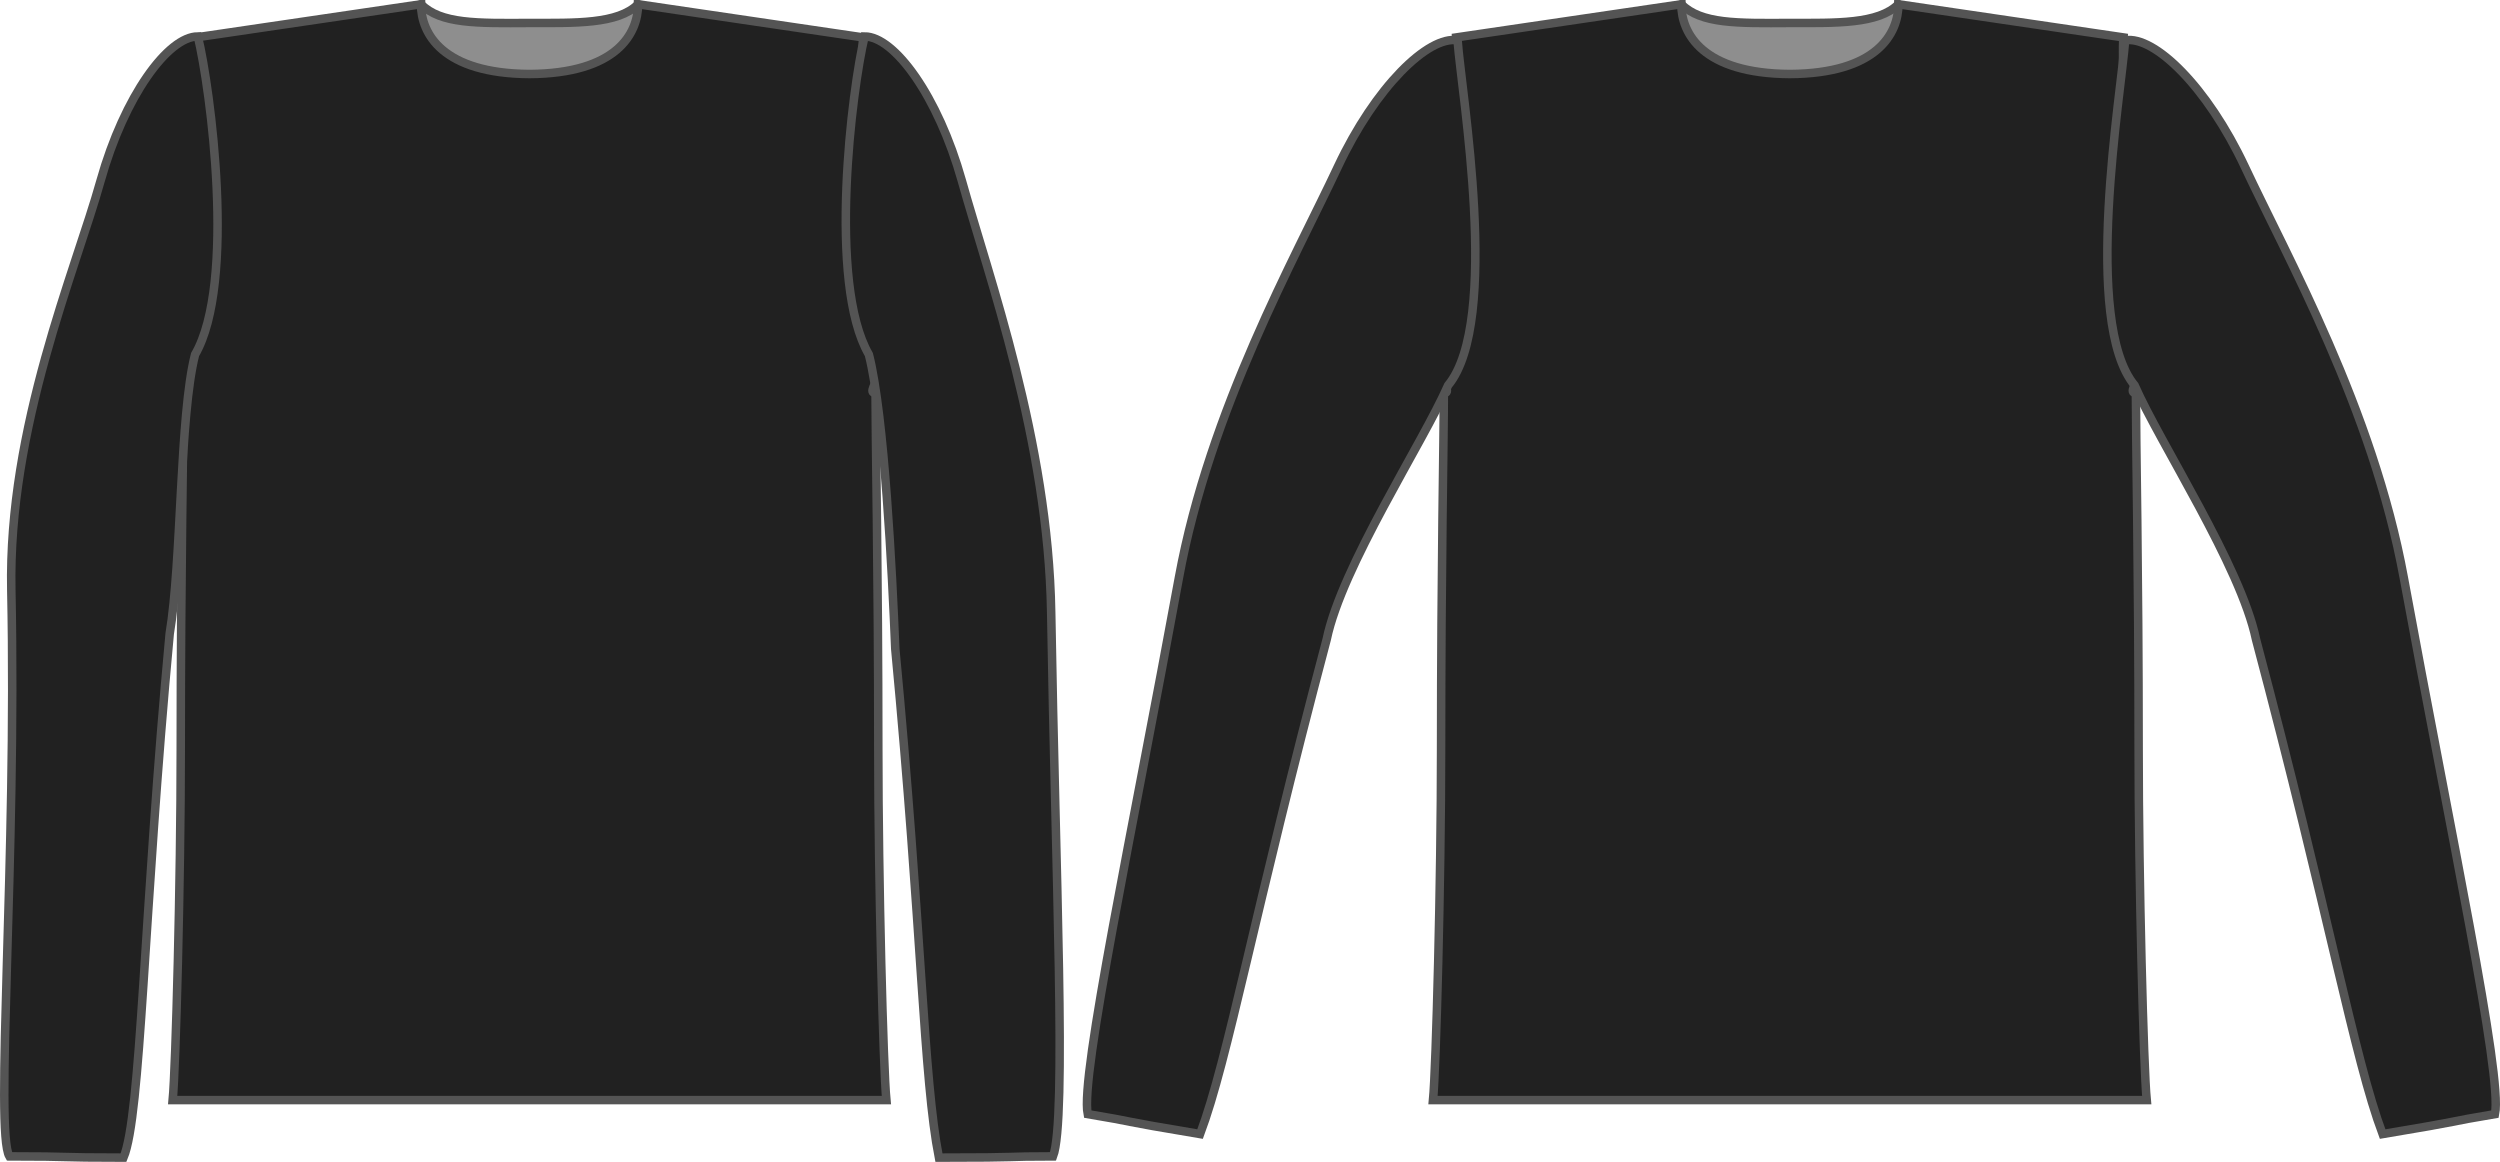 <?xml version="1.0" encoding="UTF-8" standalone="no"?>
<!-- Created with Inkscape (http://www.inkscape.org/) -->

<svg
   xmlns:dc="http://purl.org/dc/elements/1.1/"
   xmlns:cc="http://creativecommons.org/ns#"
   xmlns:rdf="http://www.w3.org/1999/02/22-rdf-syntax-ns#"
   xmlns:svg="http://www.w3.org/2000/svg"
   xmlns="http://www.w3.org/2000/svg"
   xmlns:sodipodi="http://sodipodi.sourceforge.net/DTD/sodipodi-0.dtd"
   xmlns:inkscape="http://www.inkscape.org/namespaces/inkscape"
   width="1175.99"
   height="546.55"
   id="svg13134"
   version="1.1"
   inkscape:version="0.47 r22583"
   sodipodi:docname="armholedepthfactor.svg">
  <sodipodi:namedview
     id="base"
     pagecolor="#ffffff"
     bordercolor="#666666"
     borderopacity="1.0"
     inkscape:pageopacity="0.0"
     inkscape:pageshadow="2"
     inkscape:zoom="0.7"
     inkscape:cx="372.297"
     inkscape:cy="506.838"
     inkscape:document-units="px"
     inkscape:current-layer="g14301"
     showgrid="false"
     inkscape:window-width="1832"
     inkscape:window-height="1057"
     inkscape:window-x="-8"
     inkscape:window-y="-8"
     inkscape:window-maximized="0" />
  <defs
     id="defs13136" />
  <g
     transform="translate(-101.463,-456.7)"
     id="layer1"
     inkscape:groupmode="layer"
     inkscape:label="Layer 1">
    <g
       id="g14301">
      <g
         id="g9100"
         transform="translate(592.856,0)">
        <path
           style="fill:#8e8e8e;stroke:#545454;stroke-width:4;stroke-miterlimit:4;stroke-dasharray:none"
           sodipodi:nodetypes="cccccc"
           id="path9102"
           d="M 299.499,458.7 246.561,488.084 C 242.497,509.424 451.961,528.415 458.542,493.865 L 401.601,458.7 C 392.164,468.137 372.055,467.502 350.55,467.502 325.826,467.647 308.804,468.004 299.499,458.7 z" />
        <g
           id="g9110">
          <path
             id="path9104"
             d="M 299.499,458.7 193.642,474.299 C 194.373,481.148 192.903,522.525 192.903,550.488 192.903,578.309 190.721,602.176 181.23,617.005 176.119,624.349 194.357,641.655 187.786,641.655 187.786,663.093 186.483,723.755 186.483,809.5 186.483,870.439 184.149,959.068 182.689,974.179 345.243,974.179 378.517,974.179 518.412,974.179 516.952,959.068 514.618,870.439 514.618,809.5 514.618,723.755 513.315,663.093 513.315,641.655 506.744,641.655 524.982,624.349 519.871,617.005 510.38,602.176 508.198,578.309 508.198,550.488 508.198,522.525 506.728,481.148 507.458,474.299 L 401.601,458.7 C 401.601,472.522 391.503,491.277 350.55,491.516 309.598,491.277 299.499,472.522 299.499,458.7 z"
             style="fill:#212121;stroke:#545454;stroke-width:4;stroke-miterlimit:4;stroke-dasharray:none" />
          <path
             d="M 508.263,475.667 C 506.421,500.503 487.923,607.969 512.704,637.957 524.66,665.196 562.641,723.012 569.823,757.477 604.066,886.378 616.05,954.665 629.382,990.167 670.71,983.285 657.911,984.814 682.242,980.763 685.863,962.756 661.341,848.397 639.35,728.484 624.811,649.209 584.383,577.495 564.535,535.075 546.971,497.68 522.102,473.363 508.263,475.667 z"
             id="path9106"
             style="fill:#212121;stroke:#545454;stroke-width:4;stroke-miterlimit:4;stroke-dasharray:none"
             sodipodi:nodetypes="cccccscc" />
          <path
             sodipodi:nodetypes="cccccscc"
             style="fill:#212121;stroke:#545454;stroke-width:4;stroke-miterlimit:4;stroke-dasharray:none"
             id="path9108"
             d="M 194.239,475.667 C 196.081,500.503 214.579,607.969 189.798,637.957 177.842,665.196 139.861,723.012 132.679,757.477 98.436,886.378 86.452,954.665 73.12,990.167 31.792,983.285 44.591,984.814 20.26,980.763 16.639,962.756 41.161,848.397 63.152,728.484 77.691,649.209 118.119,577.495 137.967,535.075 155.531,497.68 180.4,473.363 194.239,475.667 z" />
        </g>
      </g>
      <g
         id="g8987">
        <path
           d="M 299.499,458.7 246.561,488.084 C 242.497,509.424 451.961,528.415 458.542,493.865 L 401.601,458.7 C 392.164,468.137 372.055,467.502 350.55,467.502 325.826,467.647 308.804,468.004 299.499,458.7 z"
           id="back"
           sodipodi:nodetypes="cccccc"
           style="fill:#8e8e8e;stroke:#545454;stroke-width:4;stroke-miterlimit:4;stroke-dasharray:none" />
        <path
           id="front"
           d="M 299.499,458.7 193.642,474.299 C 194.373,481.148 192.903,522.525 192.903,550.488 192.903,578.309 190.721,602.176 181.23,617.005 176.119,624.349 194.357,641.655 187.786,641.655 187.786,663.093 186.483,723.755 186.483,809.5 186.483,870.439 184.149,959.068 182.689,974.179 345.243,974.179 378.517,974.179 518.412,974.179 516.952,959.068 514.618,870.439 514.618,809.5 514.618,723.755 513.315,663.093 513.315,641.655 506.744,641.655 524.982,624.349 519.871,617.005 510.38,602.176 508.198,578.309 508.198,550.488 508.198,522.525 506.728,481.148 507.458,474.299 L 401.601,458.7 C 401.601,472.522 391.503,491.277 350.55,491.516 309.598,491.277 299.499,472.522 299.499,458.7 z"
           style="fill:#212121;stroke:#545454;stroke-width:4;stroke-miterlimit:4;stroke-dasharray:none" />
        <path
           d="M 93.531,28 C 79.501,28 58.965,56.072 47.781,95.844 35.931,138.228 4.18,211.771 5.779,288.54 8.407,414.781 -2.048,543.106 4.875,554.812 36.406,554.812 25.655,555.406 58.562,555.406 66.899,535.48 67.887,440.913 80.29,308.951 85.999,274.488 84.894,206.489 92.214,177.656 111.734,144.005 99.428,52.196 93.531,28 z M 407.156,28 C 401.26,52.196 389.668,144.005 409.187,177.656 416.507,206.489 420.17,280.917 421.594,316.094 434.2,448.869 434.805,518.197 442.125,555.406 484.022,555.406 471.146,554.812 495.812,554.812 502.341,537.644 496.935,420.811 494.938,298.914 493.618,218.328 465.517,140.948 452.906,95.844 441.723,56.072 421.186,28 407.156,28 z"
           transform="translate(100.999,445.844)"
           id="sleeves"
           style="fill:#212121;stroke:#545454;stroke-width:4;stroke-miterlimit:4;stroke-dasharray:none"
           sodipodi:nodetypes="ccsccccccccccscc" />
      </g>
    </g>
  </g>
</svg>
